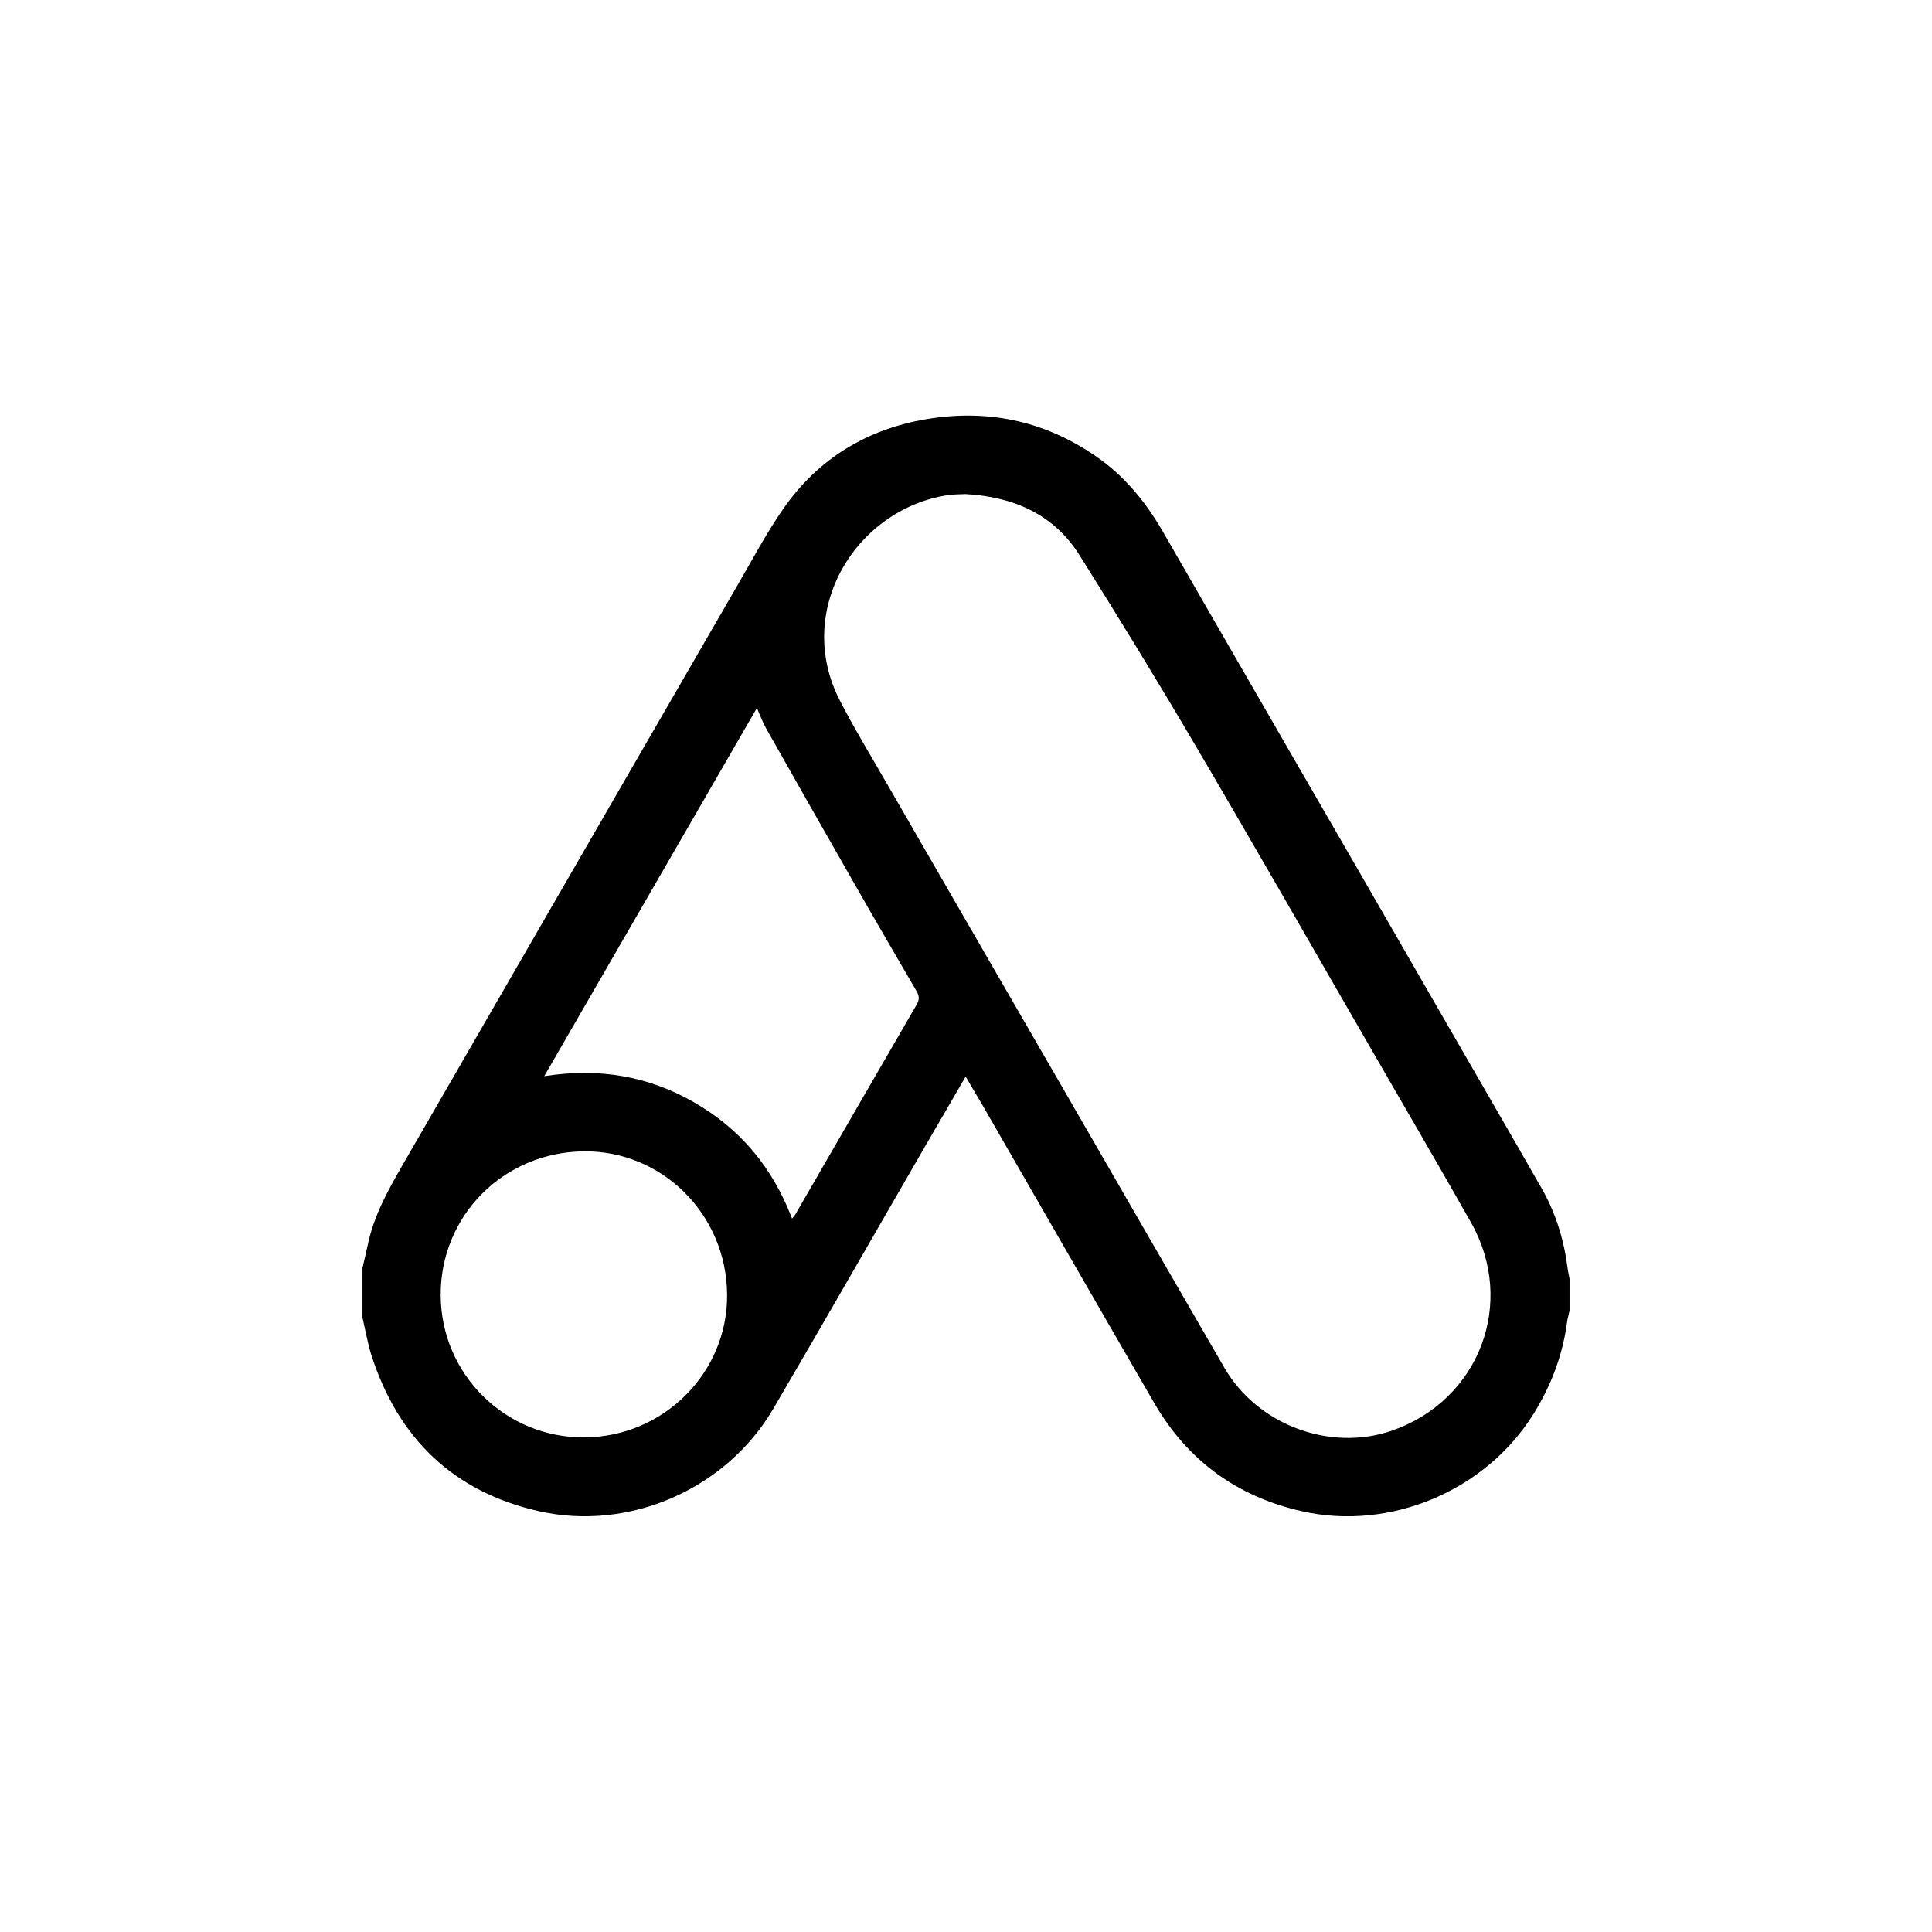 <?xml version="1.0" encoding="utf-8"?>
<!-- Generator: Adobe Illustrator 19.0.0, SVG Export Plug-In . SVG Version: 6.00 Build 0)  -->
<svg version="1.1" id="Layer_1" xmlns="http://www.w3.org/2000/svg" xmlns:xlink="http://www.w3.org/1999/xlink" x="0px" y="0px"
	 viewBox="0 0 1082 1082" style="enable-background:new 0 0 1082 1082;" xml:space="preserve">
<g id="XMLID_14_">
	<path id="XMLID_46_" d="M203,710.1c1.1-4.7,2.2-9.3,3.2-14c4.1-18.7,14.2-34.7,23.5-51c28.5-49.3,56.9-98.6,85.4-147.9
		c32.7-56.6,65.4-113.3,98.2-169.9c8.3-14.3,16-28.9,25.4-42.4c19.5-28,46.8-44.6,80.4-50.2c35.6-5.9,68.2,1.6,97.4,22.8
		c14.9,10.9,26.1,25.1,35.2,41c23,40,46.1,79.9,69.1,119.8C749,467,777,515.6,805,564.2c19.5,33.9,39.2,67.7,58.6,101.7
		c7.9,13.9,12.4,29,14.4,44.9c0.2,1.8,0.7,3.5,1,5.3c0,6,0,12,0,18c-0.4,1.9-1,3.9-1.3,5.8c-2.4,18.6-8.8,35.7-18.7,51.7
		c-26.9,43.4-80.6,66-130.1,54.7c-36.2-8.2-63.8-28.4-82.4-60.4C614.1,730,582,674,549.7,618c-2.8-4.8-5.7-9.5-8.9-15.1
		c-7.3,12.6-14,24.2-20.8,35.8c-29,50.1-57.7,100.4-87,150.4c-26.4,44.9-80.6,68.7-131.3,57.2c-47.7-10.8-78.6-40.7-93.6-87
		c-2.2-6.9-3.4-14.2-5.1-21.3C203,728.7,203,719.4,203,710.1z M540.7,276.7c-3.3,0.2-6.7,0.1-10,0.6c-51.9,8.1-86.1,65-60.4,114.9
		c8.1,15.8,17.4,31,26.3,46.5c32.5,56.4,65.1,112.7,97.7,169.1c30.5,52.8,60.9,105.6,91.4,158.2c18.6,32.1,59.3,47.2,93.9,35.2
		c48.9-17,69.7-71.5,44.2-116.6c-18.5-32.7-37.5-65.2-56.3-97.8c-32.4-56.1-64.5-112.3-97.3-168.1c-21.3-36.3-43.3-72.2-65.7-107.9
		C589.9,287.7,567.3,278.2,540.7,276.7z M443.6,682.5c1.2-1.6,1.9-2.3,2.3-3.2c22.5-38.9,44.9-77.8,67.5-116.7
		c1.7-2.9,1.4-5-0.2-7.7c-11.7-20.1-23.5-40.3-35-60.5c-16.4-28.7-32.8-57.5-49.1-86.4c-1.9-3.3-3.2-7-5.2-11.5
		c-39.9,69.1-79.2,137.2-119.1,206.2c30.6-4.8,58.3-0.1,84,14.7C414.7,632.3,432.7,653.9,443.6,682.5z M327.1,644.8
		c-45.1,0.4-80.6,36.1-80.3,80.8c0.3,44.2,36.4,79.8,80.6,79.4c44.4-0.3,80.3-36.4,79.8-80.2C406.8,680.2,371,644.4,327.1,644.8z"/>
</g>
</svg>
